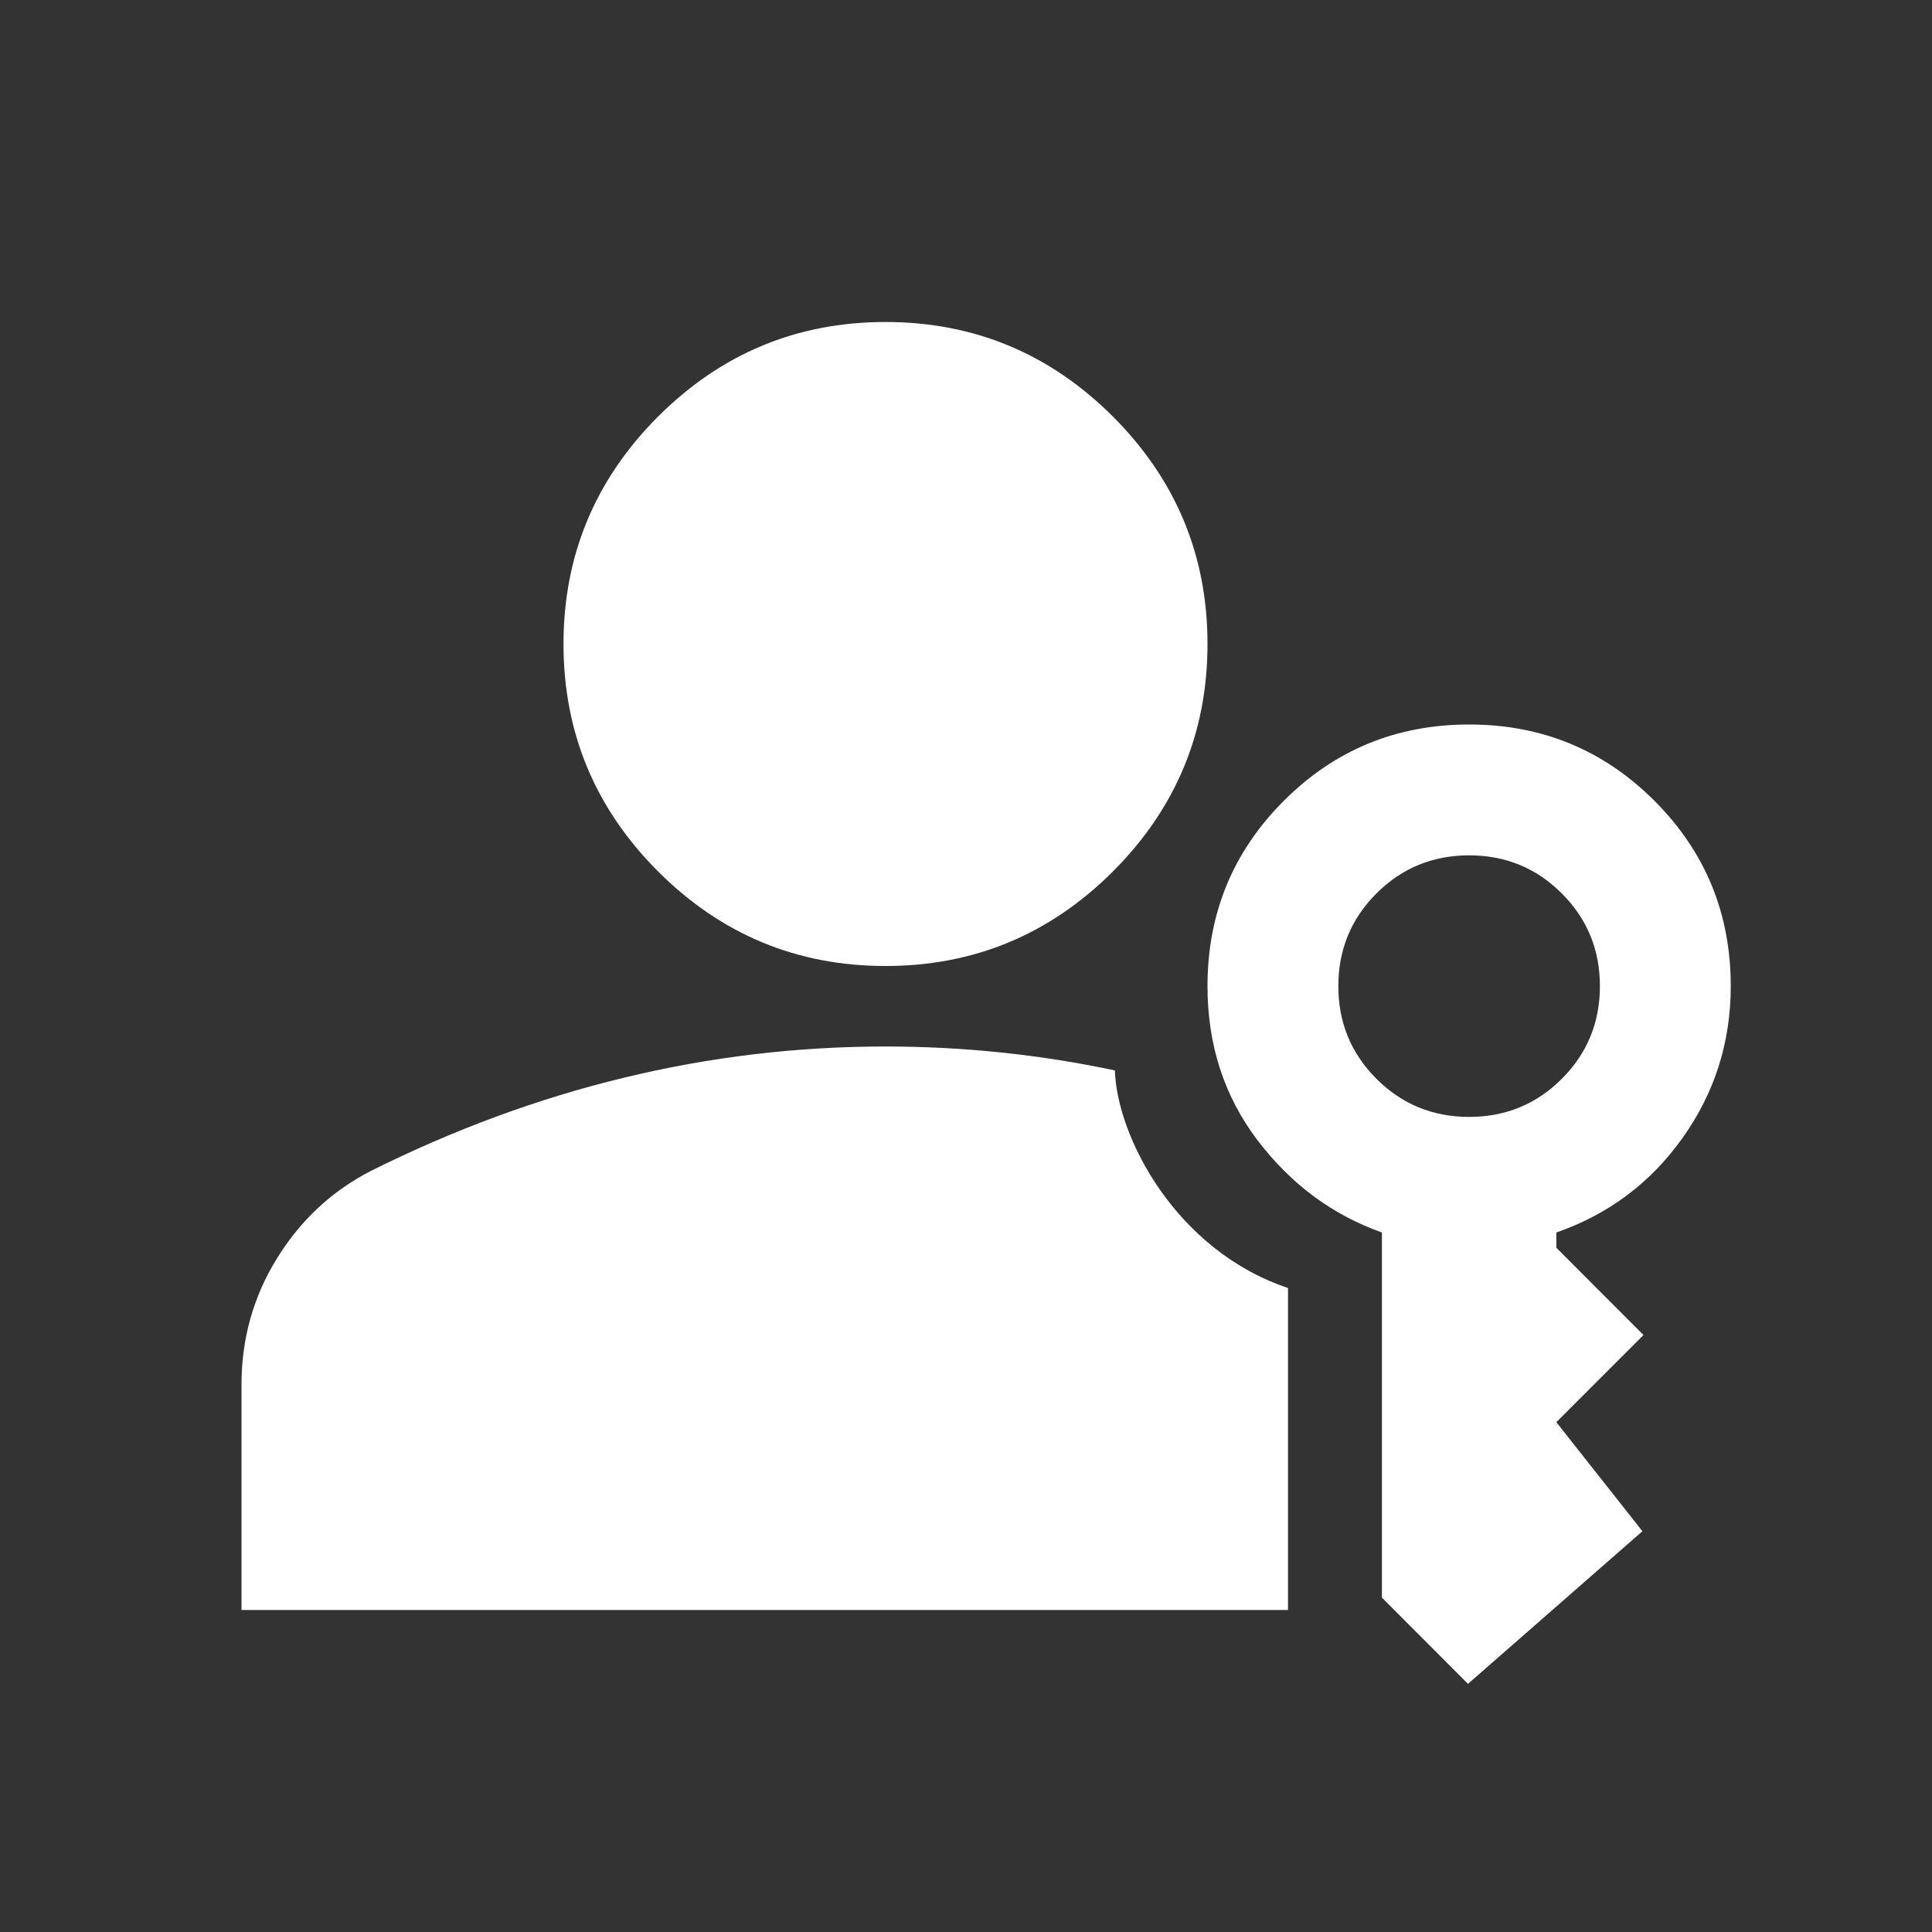 <svg width="18" height="18" viewBox="0 0 18 18" fill="none" xmlns="http://www.w3.org/2000/svg">
<rect x="0" y="0" width="18" height="18" fill="#333333" stroke="none"/>
<g clip-path="url(#clip0_1279_53832)">
<mask id="mask0_1279_53832" style="mask-type:alpha" maskUnits="userSpaceOnUse" x="0" y="0" width="18" height="18">
<rect width="18" height="18" fill="#D9D9D9"/>
</mask>
<g mask="url(#mask0_1279_53832)">
<path d="M8.25 9C7.425 9 6.719 8.706 6.131 8.119C5.544 7.531 5.25 6.825 5.25 6C5.25 5.175 5.544 4.469 6.131 3.881C6.719 3.294 7.425 3 8.25 3C9.075 3 9.781 3.294 10.369 3.881C10.956 4.469 11.25 5.175 11.25 6C11.25 6.825 10.956 7.531 10.369 8.119C9.781 8.706 9.075 9 8.25 9ZM2.25 15V12.9C2.25 12.475 2.359 12.084 2.578 11.728C2.797 11.372 3.087 11.1 3.45 10.912C4.225 10.525 5.013 10.234 5.812 10.041C6.612 9.847 7.425 9.75 8.25 9.75C8.972 9.75 9.685 9.824 10.387 9.973C10.407 10.591 10.953 11.649 12 12C12 12 12 12.665 12 12.9V15H2.25Z" fill="white"/>
<path d="M14.906 9.188C14.906 9.526 14.788 9.814 14.551 10.051C14.314 10.288 14.026 10.406 13.688 10.406C13.349 10.406 13.061 10.288 12.824 10.051C12.587 9.814 12.469 9.526 12.469 9.188C12.469 8.849 12.587 8.561 12.824 8.324C13.061 8.087 13.349 7.969 13.688 7.969C14.026 7.969 14.314 8.087 14.551 8.324C14.788 8.561 14.906 8.849 14.906 9.188ZM16.125 9.188C16.125 8.51 15.888 7.935 15.414 7.461C14.94 6.987 14.365 6.75 13.688 6.75C13.01 6.75 12.435 6.987 11.961 7.461C11.487 7.935 11.25 8.51 11.25 9.188C11.25 9.736 11.406 10.215 11.717 10.625C12.029 11.034 12.415 11.32 12.875 11.483L12.875 14.885L13.677 15.688L15.302 14.266L14.5 13.25L15.312 12.438L14.5 11.625L14.5 11.483C14.988 11.313 15.38 11.019 15.678 10.599C15.976 10.179 16.125 9.709 16.125 9.188Z" fill="white"/>
</g>
</g>
<defs>
<clipPath id="clip0_1279_53832">
<rect width="18" height="18" fill="white"/>
</clipPath>
</defs>
</svg>
